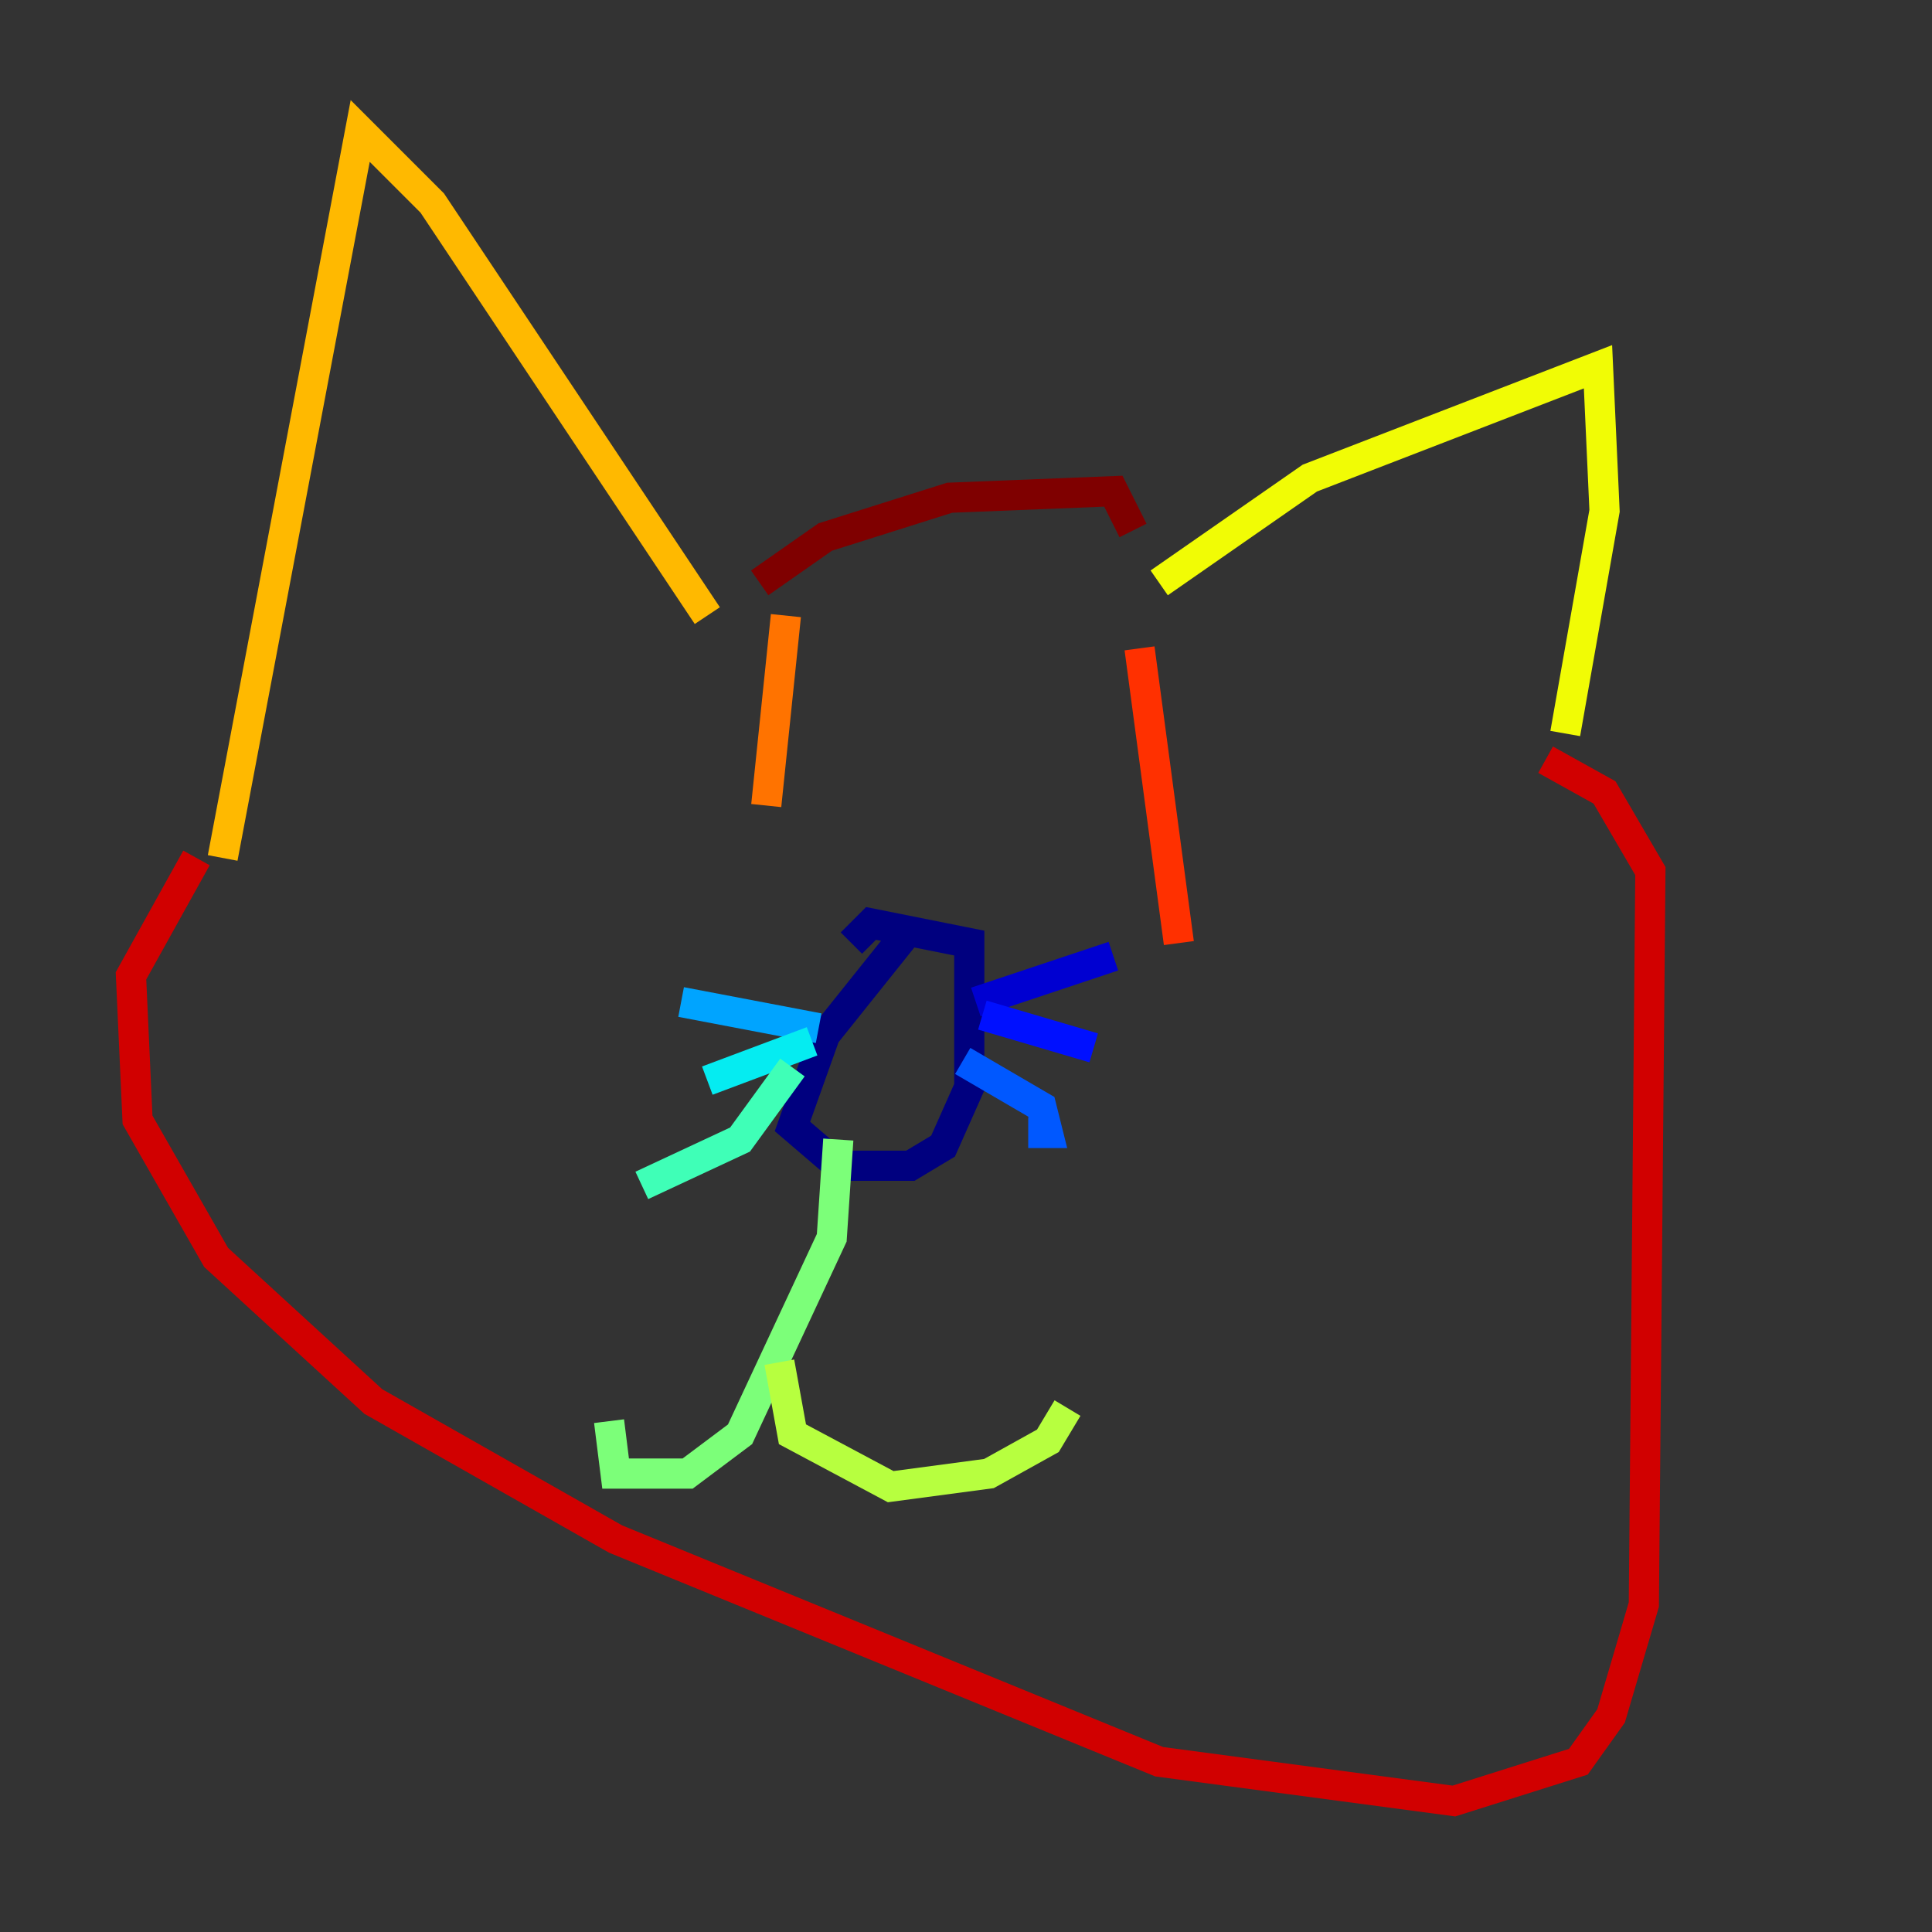 <?xml version="1.0" encoding="utf-8" ?>
<svg baseProfile="tiny" height="128" version="1.2" viewBox="0,0,128,128" width="128" xmlns="http://www.w3.org/2000/svg" xmlns:ev="http://www.w3.org/2001/xml-events" xmlns:xlink="http://www.w3.org/1999/xlink"><rect x="0" y="0" width="128" height="128" fill="#333333" stroke="none"/><defs /><polyline fill="none" points="59.878,62.047 54.671,68.556 52.502,74.63 55.539,77.234 60.312,77.234 62.481,75.932 64.217,72.027 64.217,62.481 57.709,61.18 56.407,62.481" stroke="#00007f" stroke-width="2" /><polyline fill="none" points="64.651,66.386 73.763,63.349" stroke="#0000d1" stroke-width="2" /><polyline fill="none" points="65.085,67.254 72.461,69.424" stroke="#0010ff" stroke-width="2" /><polyline fill="none" points="63.783,70.291 68.99,73.329 69.424,75.064 68.122,75.064" stroke="#0058ff" stroke-width="2" /><polyline fill="none" points="54.237,68.122 45.125,66.386" stroke="#00a4ff" stroke-width="2" /><polyline fill="none" points="53.803,68.99 46.861,71.593" stroke="#05ecf1" stroke-width="2" /><polyline fill="none" points="52.502,70.725 49.031,75.498 42.522,78.536" stroke="#3fffb7" stroke-width="2" /><polyline fill="none" points="55.539,75.498 55.105,82.007 49.031,95.024 45.559,97.627 40.786,97.627 40.352,94.156" stroke="#7cff79" stroke-width="2" /><polyline fill="none" points="51.634,90.251 52.502,95.024 59.01,98.495 65.519,97.627 69.424,95.458 70.725,93.288" stroke="#b7ff3f" stroke-width="2" /><polyline fill="none" points="76.8,38.617 86.78,31.675 105.871,24.298 106.305,33.844 103.702,48.597" stroke="#f1fc05" stroke-width="2" /><polyline fill="none" points="46.861,40.786 28.637,13.451 23.864,8.678 14.752,56.841" stroke="#ffb900" stroke-width="2" /><polyline fill="none" points="52.068,40.786 50.766,53.37" stroke="#ff7300" stroke-width="2" /><polyline fill="none" points="75.498,42.956 78.102,62.481" stroke="#ff3000" stroke-width="2" /><polyline fill="none" points="13.017,56.841 8.678,64.651 9.112,74.197 14.319,83.308 24.732,92.854 40.786,101.966 76.8,116.719 96.325,119.322 104.57,116.719 106.739,113.681 108.909,106.305 109.342,57.709 106.305,52.502 102.4,50.332" stroke="#d10000" stroke-width="2" /><polyline fill="none" points="50.332,38.617 54.671,35.58 62.915,32.976 73.763,32.542 75.064,35.146" stroke="#7f0000" stroke-width="2" /></svg>
